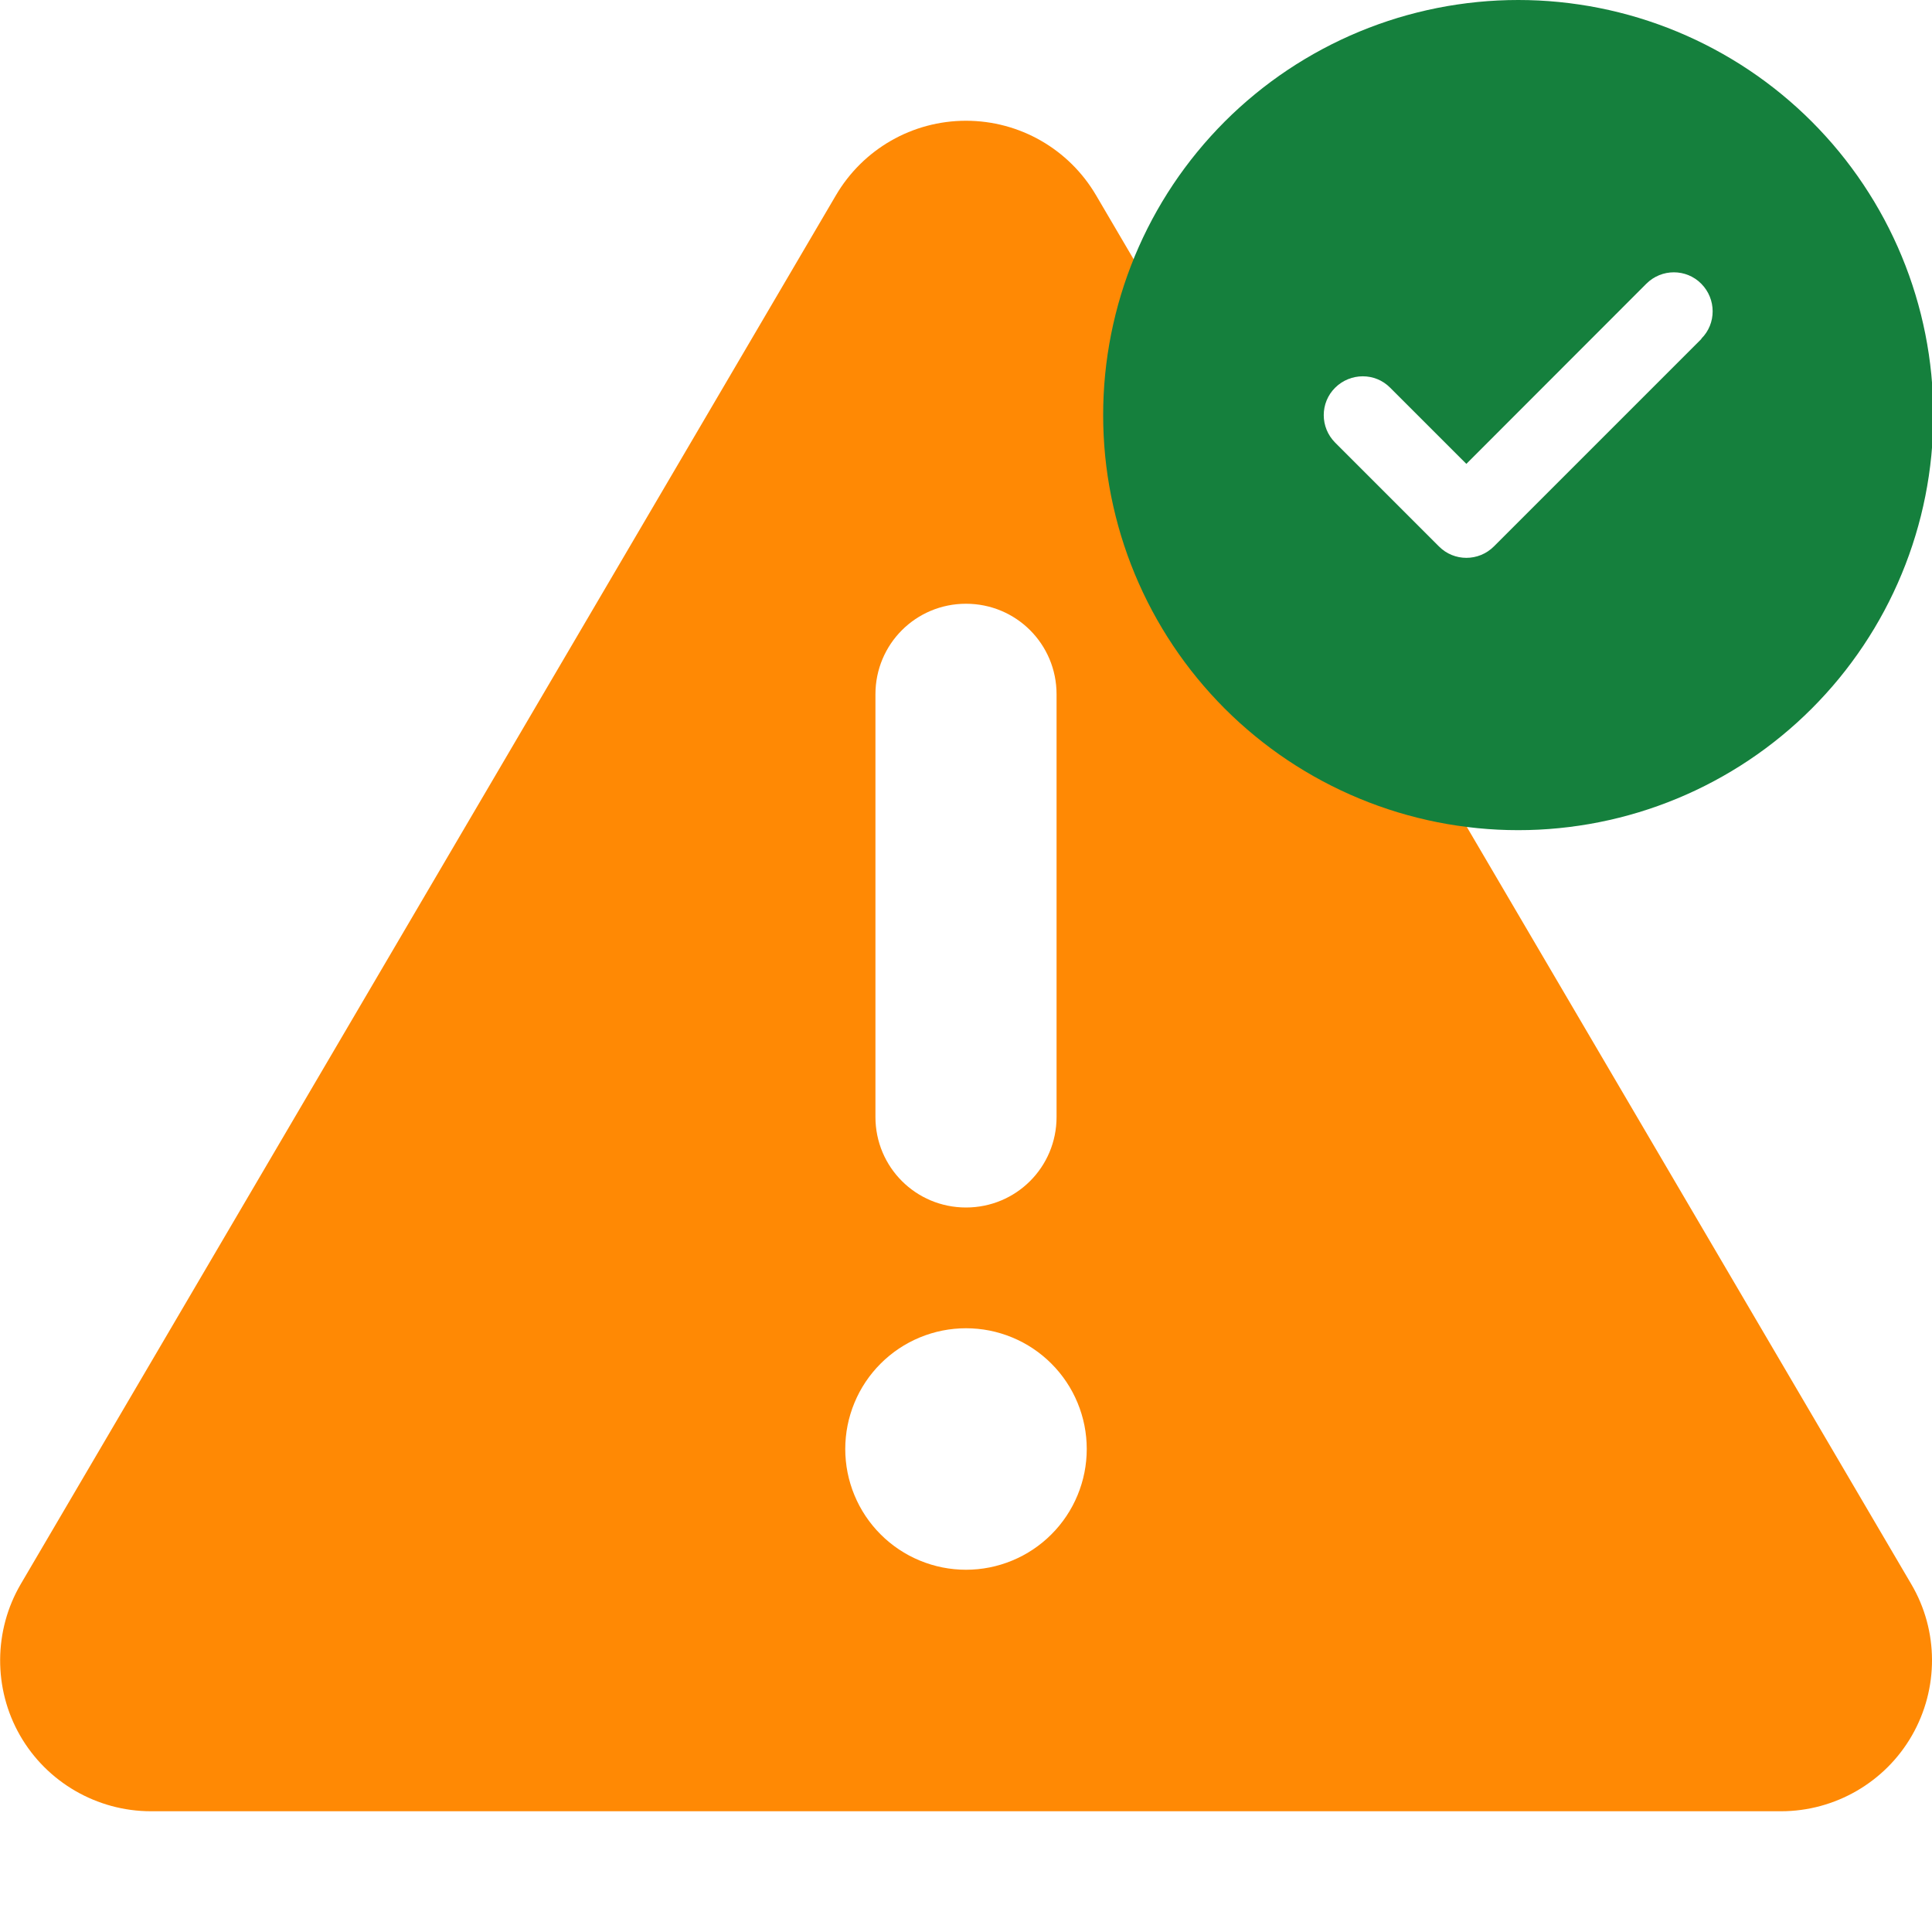 <svg xmlns="http://www.w3.org/2000/svg" xmlns:xlink="http://www.w3.org/1999/xlink" width="512" zoomAndPan="magnify" viewBox="0 0 384 384" height="512" preserveAspectRatio="xMidYMid meet" version="1.2"><defs><clipPath id="f910b35ca6"><path d="M 219.262 0 L 384 0 L 384 165 L 219.262 165 Z M 219.262 0 "/></clipPath></defs><g id="138f18dc6b"><path style=" stroke:none;fill-rule:nonzero;fill:#ff8904;fill-opacity:1;" d="M 192 24 C 202.648 24 212.477 29.625 217.875 38.852 L 379.875 314.852 C 385.352 324.148 385.352 335.625 380.023 344.926 C 374.699 354.227 364.727 360 354 360 L 30 360 C 19.273 360 9.301 354.227 3.977 344.926 C -1.352 335.625 -1.273 324.074 4.125 314.852 L 166.125 38.852 C 171.523 29.625 181.352 24 192 24 Z M 192 120 C 182.023 120 174 128.023 174 138 L 174 222 C 174 231.977 182.023 240 192 240 C 201.977 240 210 231.977 210 222 L 210 138 C 210 128.023 201.977 120 192 120 Z M 216 288 C 216 287.215 215.961 286.43 215.883 285.648 C 215.809 284.867 215.691 284.09 215.539 283.316 C 215.387 282.547 215.195 281.785 214.965 281.031 C 214.738 280.281 214.473 279.543 214.172 278.816 C 213.871 278.09 213.535 277.379 213.168 276.688 C 212.797 275.992 212.391 275.32 211.957 274.668 C 211.52 274.012 211.051 273.383 210.551 272.773 C 210.055 272.168 209.527 271.586 208.969 271.031 C 208.414 270.473 207.832 269.945 207.227 269.449 C 206.617 268.949 205.988 268.48 205.332 268.043 C 204.68 267.609 204.008 267.203 203.312 266.832 C 202.621 266.465 201.91 266.129 201.184 265.828 C 200.457 265.527 199.719 265.262 198.969 265.035 C 198.215 264.805 197.453 264.613 196.684 264.461 C 195.91 264.309 195.133 264.191 194.352 264.117 C 193.57 264.039 192.785 264 192 264 C 191.215 264 190.43 264.039 189.648 264.117 C 188.867 264.191 188.09 264.309 187.316 264.461 C 186.547 264.613 185.785 264.805 185.031 265.035 C 184.281 265.262 183.543 265.527 182.816 265.828 C 182.09 266.129 181.379 266.465 180.688 266.832 C 179.992 267.203 179.32 267.609 178.668 268.043 C 178.012 268.48 177.383 268.949 176.773 269.449 C 176.168 269.945 175.586 270.473 175.031 271.031 C 174.473 271.586 173.945 272.168 173.449 272.773 C 172.949 273.383 172.48 274.012 172.043 274.668 C 171.609 275.32 171.203 275.992 170.832 276.688 C 170.465 277.379 170.129 278.09 169.828 278.816 C 169.527 279.543 169.262 280.281 169.035 281.031 C 168.805 281.785 168.613 282.547 168.461 283.316 C 168.309 284.09 168.191 284.867 168.117 285.648 C 168.039 286.43 168 287.215 168 288 C 168 288.785 168.039 289.57 168.117 290.352 C 168.191 291.133 168.309 291.91 168.461 292.684 C 168.613 293.453 168.805 294.215 169.035 294.969 C 169.262 295.719 169.527 296.457 169.828 297.184 C 170.129 297.91 170.465 298.621 170.832 299.312 C 171.203 300.008 171.609 300.68 172.043 301.332 C 172.48 301.988 172.949 302.617 173.449 303.227 C 173.945 303.832 174.473 304.414 175.031 304.969 C 175.586 305.527 176.168 306.055 176.773 306.551 C 177.383 307.051 178.012 307.52 178.668 307.957 C 179.32 308.391 179.992 308.797 180.688 309.168 C 181.379 309.535 182.09 309.871 182.816 310.172 C 183.543 310.473 184.281 310.738 185.031 310.965 C 185.785 311.195 186.547 311.387 187.316 311.539 C 188.09 311.691 188.867 311.809 189.648 311.883 C 190.43 311.961 191.215 312 192 312 C 192.785 312 193.57 311.961 194.352 311.883 C 195.133 311.809 195.91 311.691 196.684 311.539 C 197.453 311.387 198.215 311.195 198.969 310.965 C 199.719 310.738 200.457 310.473 201.184 310.172 C 201.91 309.871 202.621 309.535 203.312 309.168 C 204.008 308.797 204.68 308.391 205.332 307.957 C 205.988 307.52 206.617 307.051 207.227 306.551 C 207.832 306.055 208.414 305.527 208.969 304.969 C 209.527 304.414 210.055 303.832 210.551 303.227 C 211.051 302.617 211.52 301.988 211.957 301.332 C 212.391 300.68 212.797 300.008 213.168 299.312 C 213.535 298.621 213.871 297.91 214.172 297.184 C 214.473 296.457 214.738 295.719 214.965 294.969 C 215.195 294.215 215.387 293.453 215.539 292.684 C 215.691 291.91 215.809 291.133 215.883 290.352 C 215.961 289.57 216 288.785 216 288 Z M 216 288 "/><g clip-rule="nonzero" clip-path="url(#f910b35ca6)"><path style=" stroke:none;fill-rule:nonzero;fill:#15803d;fill-opacity:1;" d="M 301.762 165 C 303.109 165 304.461 164.969 305.809 164.902 C 307.156 164.836 308.504 164.734 309.848 164.602 C 311.191 164.469 312.531 164.305 313.867 164.105 C 315.199 163.91 316.531 163.68 317.855 163.414 C 319.18 163.152 320.496 162.855 321.805 162.527 C 323.117 162.199 324.418 161.84 325.707 161.449 C 327 161.055 328.281 160.633 329.555 160.176 C 330.824 159.723 332.086 159.238 333.332 158.719 C 334.578 158.203 335.812 157.656 337.035 157.078 C 338.254 156.5 339.461 155.895 340.648 155.258 C 341.84 154.621 343.016 153.957 344.172 153.262 C 345.332 152.57 346.473 151.848 347.594 151.098 C 348.719 150.348 349.82 149.57 350.906 148.766 C 351.988 147.961 353.055 147.129 354.098 146.273 C 355.141 145.418 356.164 144.535 357.164 143.629 C 358.164 142.723 359.141 141.789 360.098 140.836 C 361.051 139.883 361.98 138.902 362.887 137.902 C 363.797 136.902 364.676 135.883 365.535 134.836 C 366.391 133.793 367.219 132.73 368.023 131.645 C 368.828 130.562 369.605 129.457 370.355 128.336 C 371.105 127.211 371.828 126.07 372.523 124.914 C 373.215 123.754 373.883 122.582 374.52 121.391 C 375.156 120.199 375.762 118.992 376.34 117.773 C 376.918 116.555 377.465 115.32 377.98 114.07 C 378.496 112.824 378.984 111.566 379.438 110.293 C 379.891 109.023 380.316 107.742 380.707 106.449 C 381.098 105.156 381.461 103.855 381.789 102.547 C 382.117 101.234 382.41 99.918 382.676 98.594 C 382.938 97.27 383.168 95.941 383.367 94.605 C 383.566 93.27 383.73 91.93 383.863 90.586 C 383.996 89.242 384.094 87.898 384.16 86.547 C 384.227 85.199 384.262 83.852 384.262 82.5 C 384.262 81.148 384.227 79.801 384.16 78.453 C 384.094 77.102 383.996 75.758 383.863 74.414 C 383.73 73.07 383.566 71.73 383.367 70.395 C 383.168 69.059 382.938 67.73 382.676 66.406 C 382.41 65.082 382.117 63.766 381.789 62.453 C 381.461 61.145 381.098 59.844 380.707 58.551 C 380.316 57.258 379.891 55.977 379.438 54.707 C 378.984 53.434 378.496 52.176 377.98 50.93 C 377.465 49.68 376.918 48.445 376.34 47.227 C 375.762 46.008 375.156 44.801 374.52 43.609 C 373.883 42.418 373.215 41.246 372.523 40.086 C 371.828 38.93 371.105 37.789 370.355 36.664 C 369.605 35.543 368.828 34.438 368.023 33.355 C 367.219 32.27 366.391 31.207 365.535 30.164 C 364.676 29.117 363.797 28.098 362.887 27.098 C 361.98 26.098 361.051 25.117 360.098 24.164 C 359.141 23.207 358.164 22.277 357.164 21.371 C 356.164 20.465 355.141 19.582 354.098 18.727 C 353.055 17.871 351.988 17.039 350.906 16.234 C 349.82 15.43 348.719 14.652 347.594 13.902 C 346.473 13.152 345.332 12.43 344.172 11.738 C 343.016 11.043 341.84 10.379 340.648 9.742 C 339.461 9.105 338.254 8.5 337.035 7.922 C 335.812 7.344 334.578 6.797 333.332 6.281 C 332.086 5.762 330.824 5.277 329.555 4.824 C 328.281 4.367 327 3.945 325.707 3.551 C 324.418 3.16 323.117 2.801 321.805 2.473 C 320.496 2.145 319.18 1.848 317.855 1.586 C 316.531 1.32 315.199 1.09 313.867 0.895 C 312.531 0.695 311.191 0.531 309.848 0.398 C 308.504 0.266 307.156 0.164 305.809 0.098 C 304.461 0.031 303.109 0 301.762 0 C 300.41 0 299.059 0.031 297.711 0.098 C 296.363 0.164 295.016 0.266 293.672 0.398 C 292.328 0.531 290.992 0.695 289.656 0.895 C 288.32 1.09 286.988 1.32 285.664 1.586 C 284.34 1.848 283.023 2.145 281.715 2.473 C 280.406 2.801 279.105 3.16 277.812 3.551 C 276.52 3.945 275.238 4.367 273.965 4.824 C 272.695 5.277 271.438 5.762 270.188 6.281 C 268.941 6.797 267.707 7.344 266.488 7.922 C 265.266 8.5 264.062 9.105 262.871 9.742 C 261.68 10.379 260.504 11.043 259.348 11.738 C 258.188 12.43 257.047 13.152 255.926 13.902 C 254.805 14.652 253.699 15.43 252.613 16.234 C 251.531 17.039 250.465 17.871 249.422 18.727 C 248.379 19.582 247.355 20.465 246.355 21.371 C 245.355 22.277 244.379 23.207 243.422 24.164 C 242.469 25.117 241.539 26.098 240.633 27.098 C 239.727 28.098 238.844 29.117 237.988 30.164 C 237.129 31.207 236.301 32.27 235.496 33.355 C 234.691 34.438 233.914 35.543 233.164 36.664 C 232.414 37.789 231.691 38.93 230.996 40.086 C 230.305 41.246 229.637 42.418 229 43.609 C 228.363 44.801 227.758 46.008 227.18 47.227 C 226.605 48.445 226.059 49.68 225.539 50.93 C 225.023 52.176 224.539 53.434 224.082 54.707 C 223.629 55.977 223.203 57.258 222.812 58.551 C 222.422 59.844 222.059 61.145 221.734 62.453 C 221.406 63.766 221.109 65.082 220.844 66.406 C 220.582 67.73 220.352 69.059 220.152 70.395 C 219.953 71.73 219.789 73.07 219.656 74.414 C 219.523 75.758 219.426 77.102 219.359 78.453 C 219.293 79.801 219.262 81.148 219.262 82.5 C 219.262 83.852 219.293 85.199 219.359 86.547 C 219.426 87.898 219.523 89.242 219.656 90.586 C 219.789 91.93 219.953 93.27 220.152 94.605 C 220.352 95.941 220.582 97.27 220.844 98.594 C 221.109 99.918 221.406 101.234 221.734 102.547 C 222.059 103.855 222.422 105.156 222.812 106.449 C 223.203 107.742 223.629 109.023 224.082 110.293 C 224.539 111.566 225.023 112.824 225.539 114.07 C 226.059 115.32 226.605 116.555 227.18 117.773 C 227.758 118.992 228.363 120.199 229 121.391 C 229.637 122.582 230.305 123.754 230.996 124.914 C 231.691 126.07 232.414 127.211 233.164 128.336 C 233.914 129.457 234.691 130.562 235.496 131.645 C 236.301 132.73 237.129 133.793 237.988 134.836 C 238.844 135.883 239.727 136.902 240.633 137.902 C 241.539 138.902 242.469 139.883 243.422 140.836 C 244.379 141.789 245.355 142.723 246.355 143.629 C 247.355 144.535 248.379 145.418 249.422 146.273 C 250.465 147.129 251.531 147.961 252.613 148.766 C 253.699 149.57 254.805 150.348 255.926 151.098 C 257.047 151.848 258.188 152.57 259.348 153.262 C 260.504 153.957 261.68 154.621 262.871 155.258 C 264.062 155.895 265.266 156.5 266.488 157.078 C 267.707 157.656 268.941 158.203 270.188 158.719 C 271.438 159.238 272.695 159.723 273.965 160.176 C 275.238 160.633 276.52 161.055 277.812 161.449 C 279.105 161.84 280.406 162.199 281.715 162.527 C 283.023 162.855 284.34 163.152 285.664 163.414 C 286.988 163.68 288.32 163.91 289.656 164.105 C 290.992 164.305 292.328 164.469 293.672 164.602 C 295.016 164.734 296.363 164.836 297.711 164.902 C 299.059 164.969 300.41 165 301.762 165 Z M 338.176 67.355 L 296.926 108.605 C 293.898 111.633 289 111.633 286 108.605 L 265.375 87.98 C 262.348 84.949 262.348 80.051 265.375 77.055 C 268.406 74.059 273.305 74.023 276.301 77.055 L 291.449 92.199 L 327.219 56.398 C 330.25 53.367 335.148 53.367 338.145 56.398 C 341.141 59.426 341.172 64.324 338.145 67.32 Z M 338.176 67.355 "/></g></g></svg>